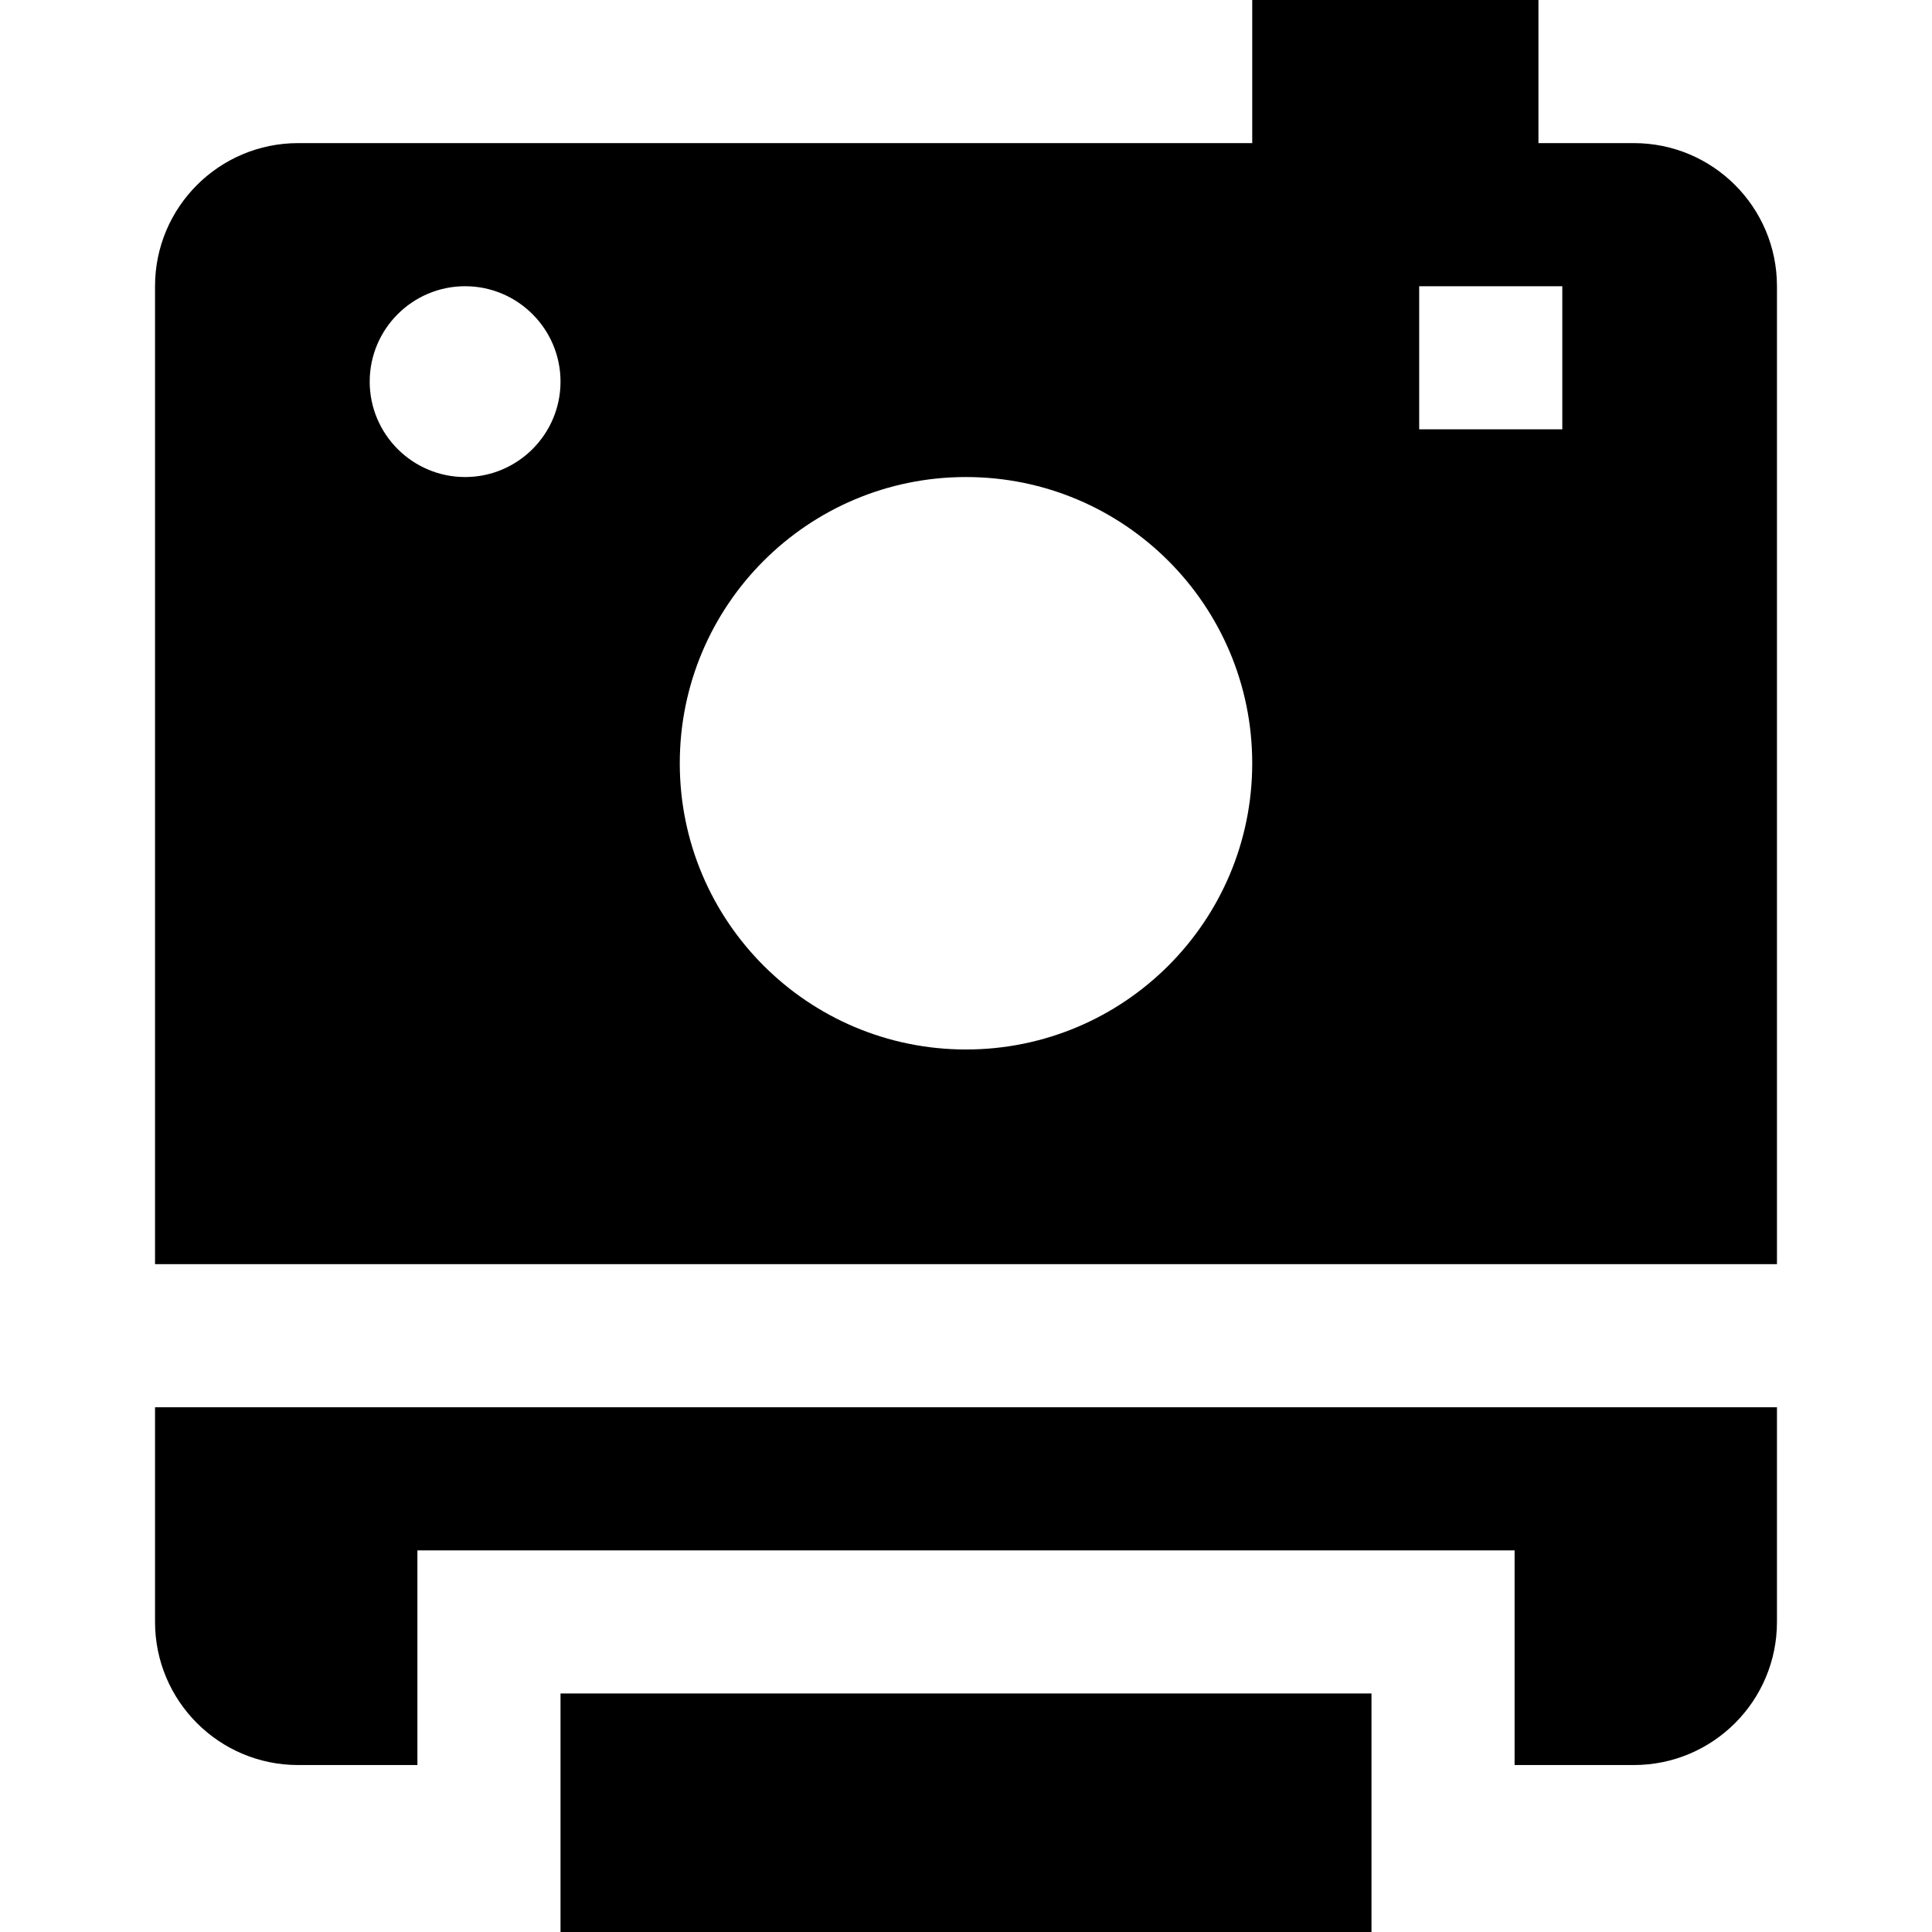 <?xml version="1.0" encoding="iso-8859-1"?>
<!-- Generator: Adobe Illustrator 19.0.0, SVG Export Plug-In . SVG Version: 6.00 Build 0)  -->
<svg version="1.1" id="Layer_1" xmlns="http://www.w3.org/2000/svg" xmlns:xlink="http://www.w3.org/1999/xlink" x="0px" y="0px"
	 viewBox="0 0 512 512" style="enable-background:new 0 0 512 512;" xml:space="preserve">
<g>
	<g>
		<path d="M432.988,37.926h-25.284V0h-75.852v37.926H79.012c-20.945,0-37.926,16.981-37.926,37.926v259.161h429.827V75.852
			C470.914,54.907,453.933,37.926,432.988,37.926z M123.259,126.42c-13.942,0-25.284-11.342-25.284-25.284
			s11.342-25.284,25.284-25.284c13.942,0,25.284,11.342,25.284,25.284S137.201,126.42,123.259,126.42z M256,278.123
			c-41.892,0-75.852-33.96-75.852-75.852S214.108,126.42,256,126.42s75.852,33.96,75.852,75.852S297.892,278.123,256,278.123z
			 M414.025,113.778h-37.926V75.852h37.926V113.778z"/>
	</g>
</g>
<g>
	<g>
		<path d="M41.086,372.938v56.889c0,20.945,16.981,37.926,37.926,37.926h31.605v-56.889h290.765v56.889h31.605
			c20.945,0,37.926-16.981,37.926-37.926v-56.889H41.086z"/>
	</g>
</g>
<g>
	<g>
		<rect x="148.543" y="448.79" width="214.914" height="63.21"/>
	</g>
</g>
<g>
</g>
<g>
</g>
<g>
</g>
<g>
</g>
<g>
</g>
<g>
</g>
<g>
</g>
<g>
</g>
<g>
</g>
<g>
</g>
<g>
</g>
<g>
</g>
<g>
</g>
<g>
</g>
<g>
</g>
</svg>
